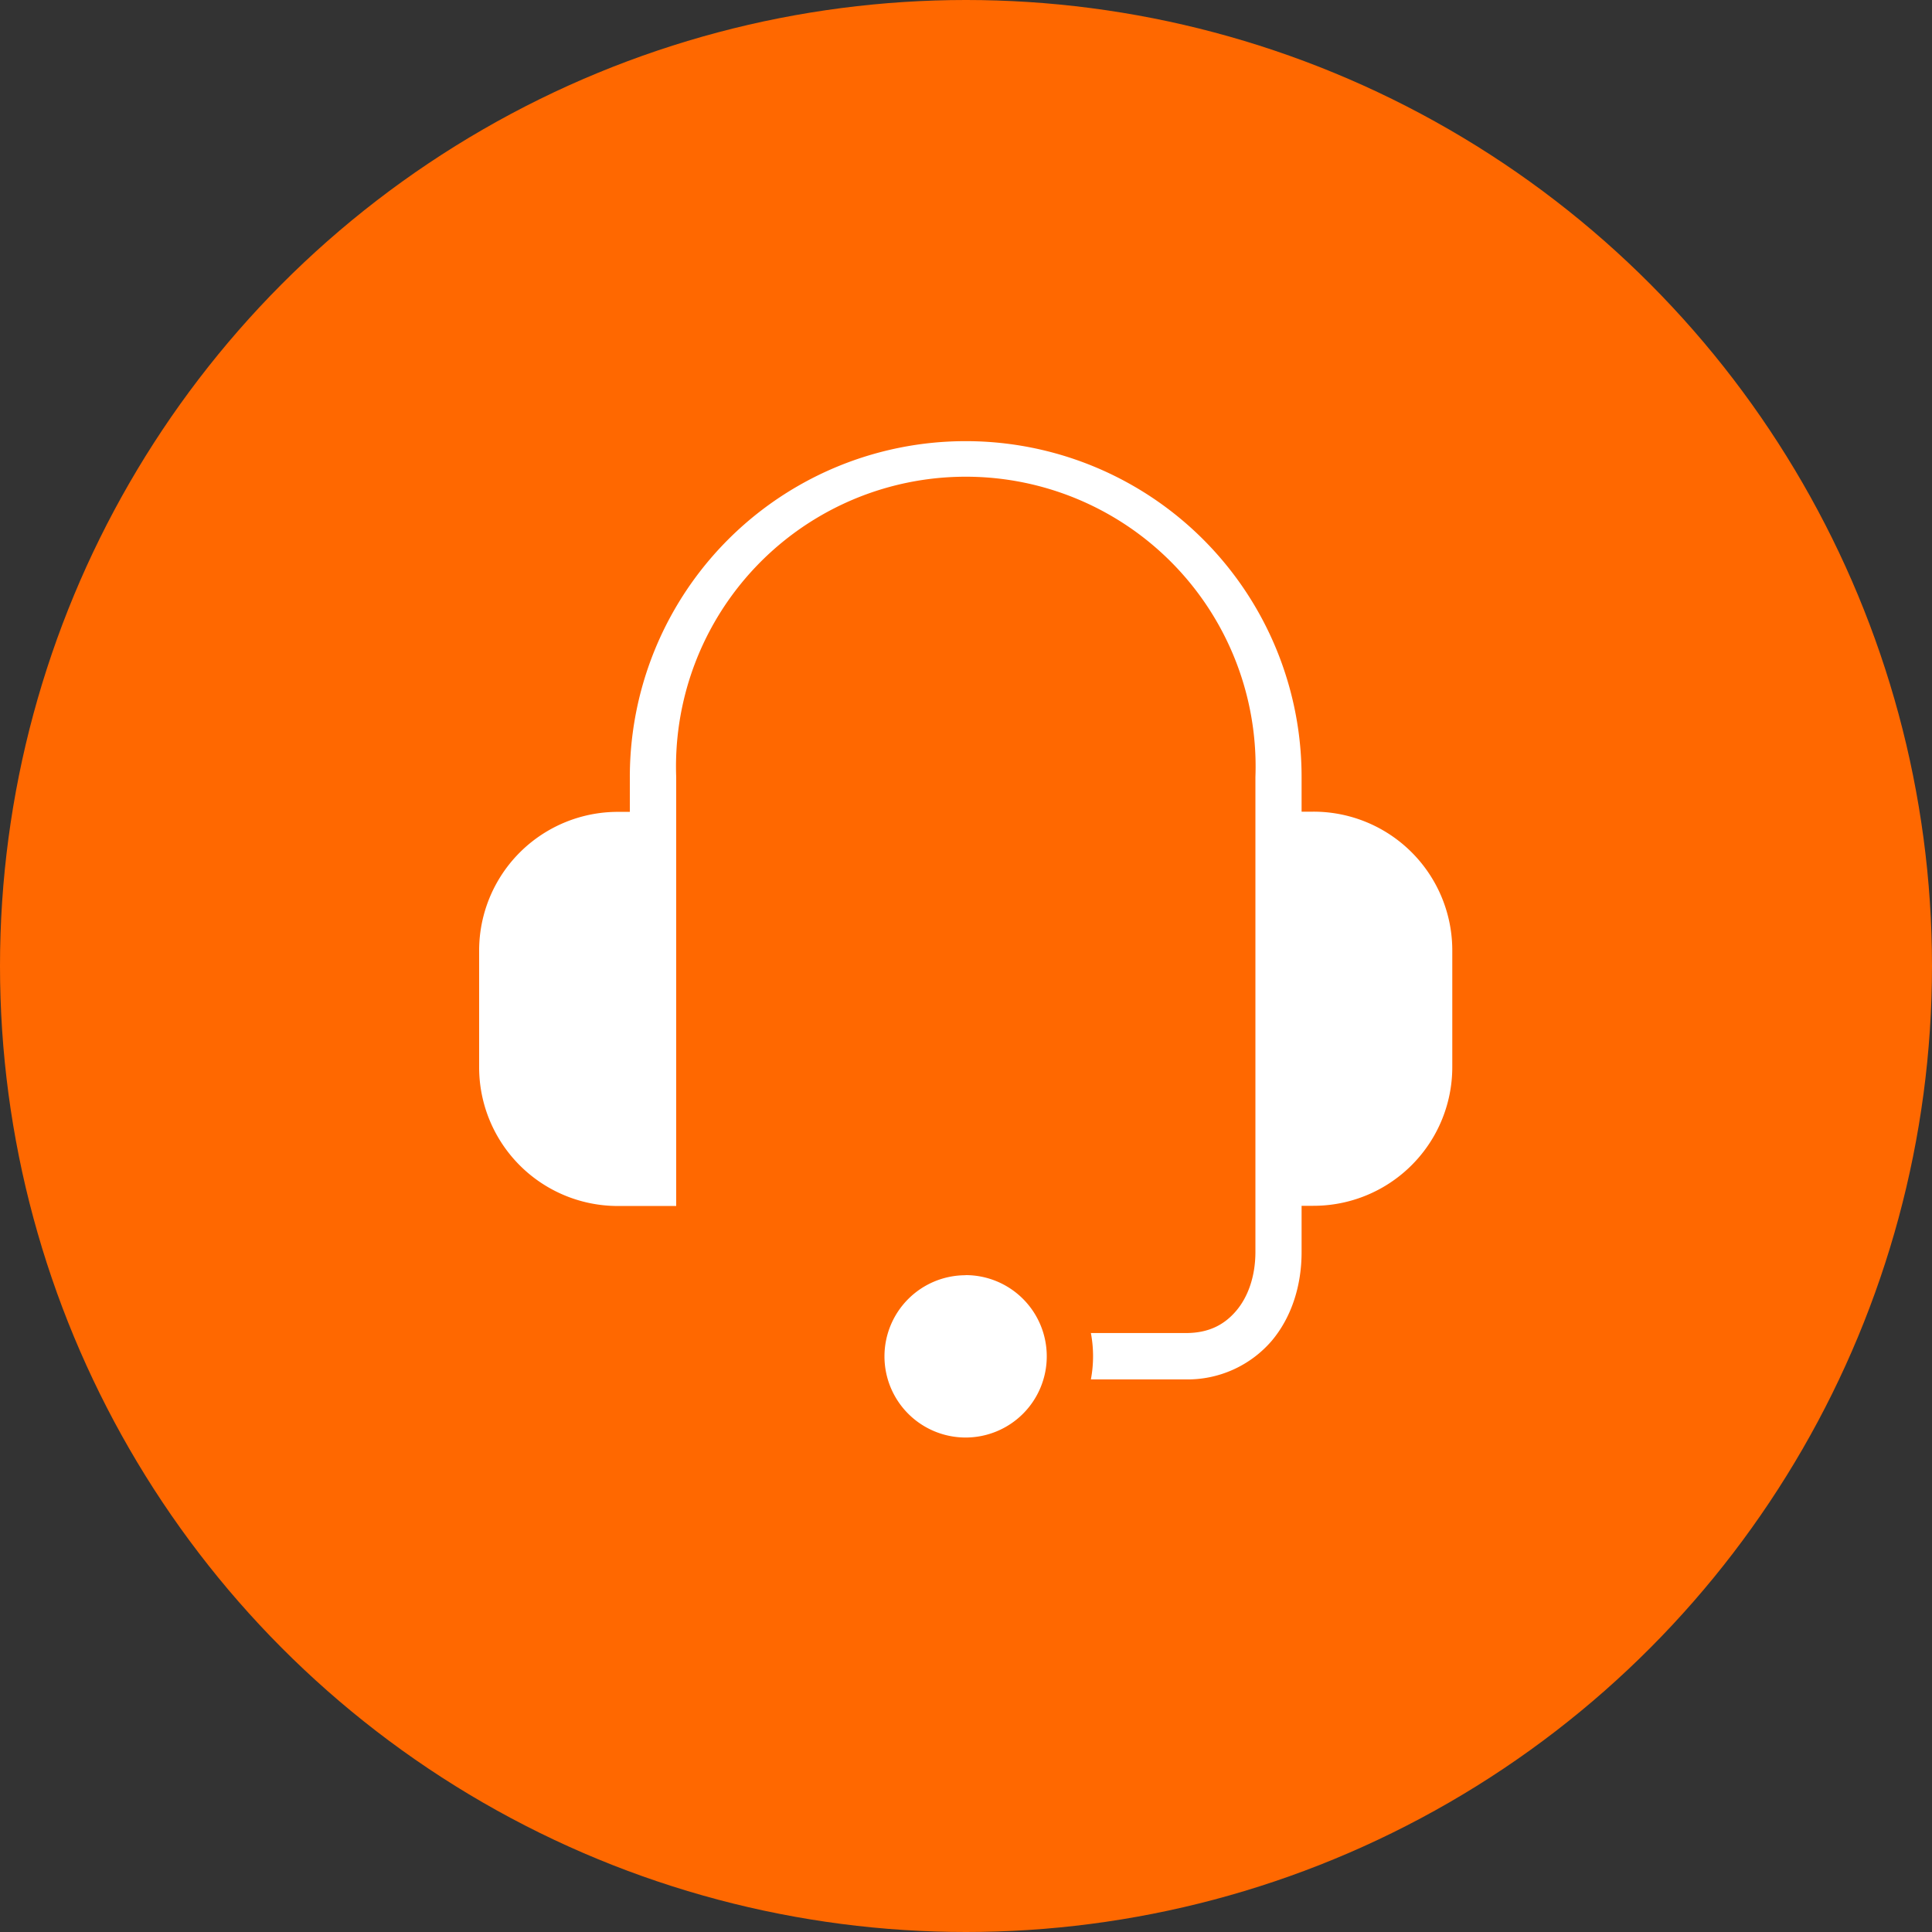<svg data-name="Layer 1" xmlns="http://www.w3.org/2000/svg" viewBox="0 0 500 500"><rect x="0" y="0" width="500" height="500" fill="#333333" stroke="none"/><title>icon-support-orange</title><circle cx="250" cy="250" r="250" fill="#ff6800"/><path d="M249.9 114.17a86.89 86.89 0 0 0-86.9 86.94v9h-3a35.9 35.9 0 0 0-36 36v30a35.9 35.9 0 0 0 36 36h15v-111a75 75 0 1 1 149.9 0V324c0 6.34-1.93 11.68-5 15.27s-7.08 5.72-13 5.72h-24.58a32.26 32.26 0 0 1 0 12h24.55a28.71 28.71 0 0 0 22.2-9.93c5.19-6.13 7.78-14.34 7.78-23v-12h3a35.9 35.9 0 0 0 36-36v-30a35.9 35.9 0 0 0-36-36h-3v-9a86.89 86.89 0 0 0-86.95-86.89zm0 215.86a21 21 0 1 0 21 21 21 21 0 0 0-21-21.03z" fill="#fff"/></svg>